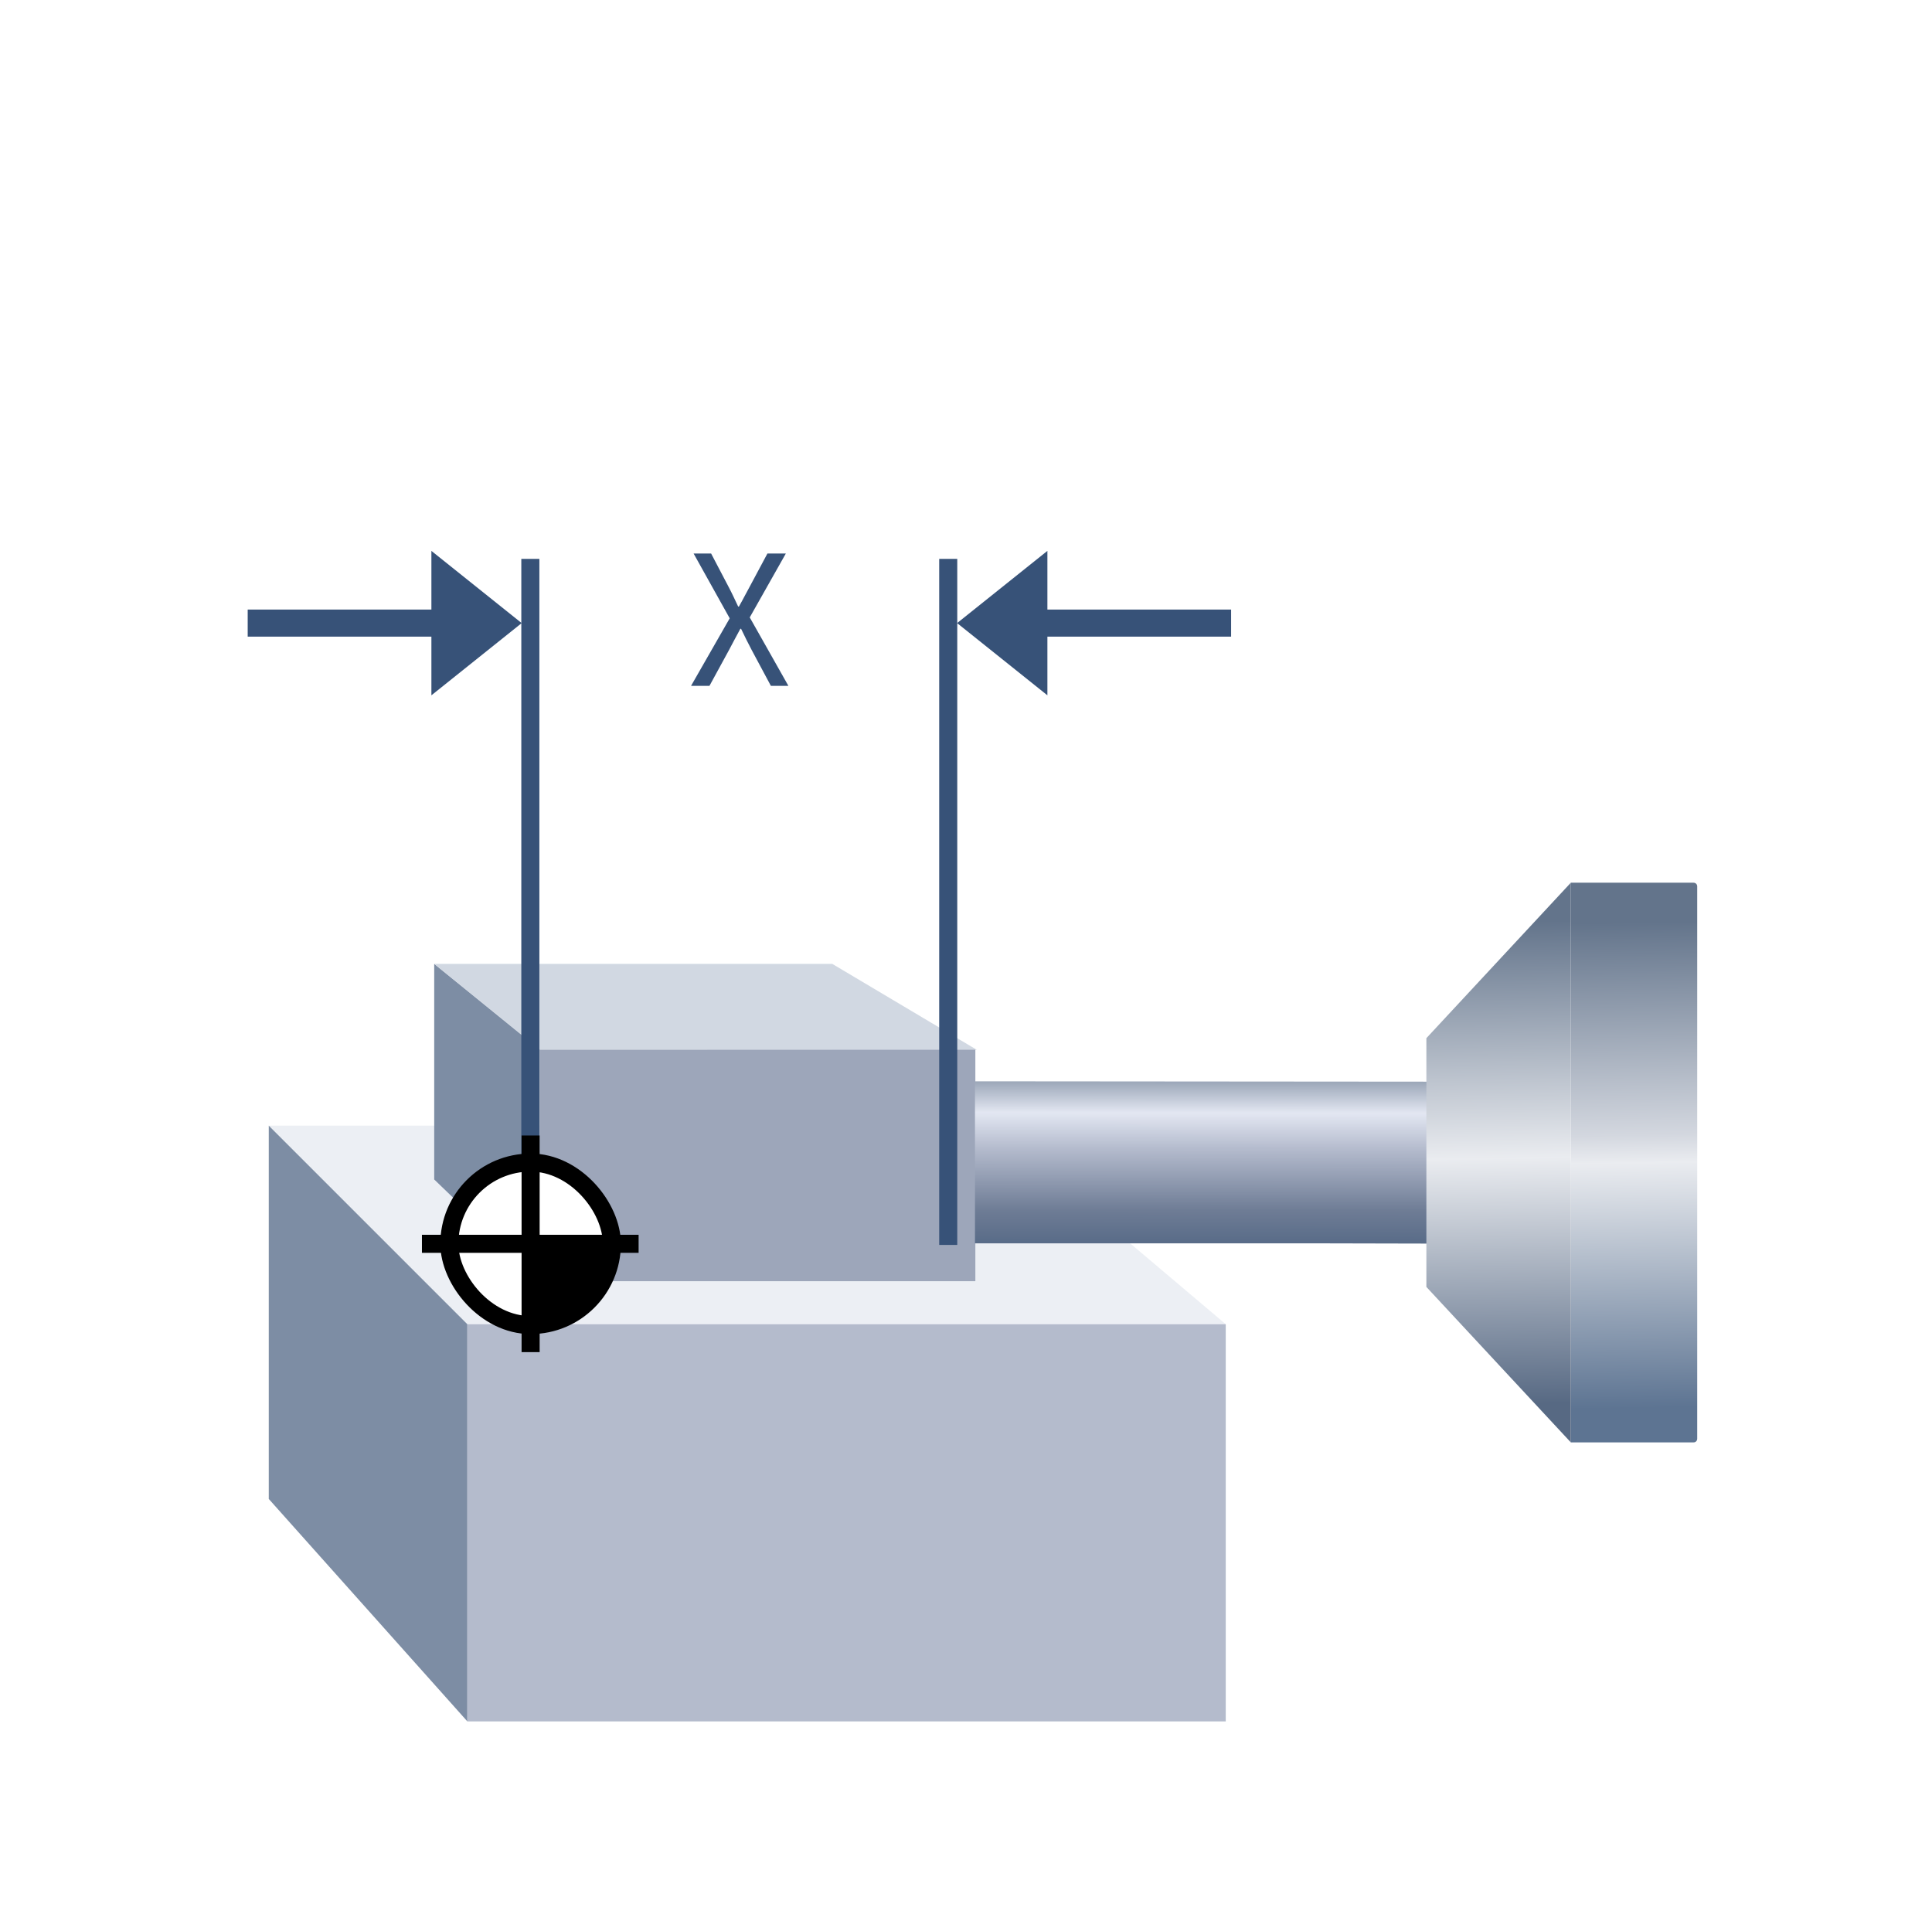 <svg width="107" height="106" viewBox="0 0 107 106" fill="none" xmlns="http://www.w3.org/2000/svg">
<g id="MPP_X">
<g id="Group 2033">
<g id="Group 1850" filter="url(#filter0_d_241_6649)">
<g id="Group 1847">
<path id="Vector 663" d="M66.886 71.348L53.886 60.348H13.886L24.888 71.348H66.886Z" fill="#ECEFF4"/>
<path id="Vector 666" d="M28.892 68.967V56.128L23.048 51.389V63.33L28.892 68.967Z" fill="#7D8DA4"/>
<path id="Vector 665" d="M53.1 56.15L45.094 51.389H23.048L28.891 56.14L53.1 56.15Z" fill="#D1D8E2"/>
<rect id="Rectangle 785" width="24.134" height="12.824" transform="matrix(-1 0 0 1 53.018 56.141)" fill="#9DA6BA"/>
<path id="Vector 664" d="M24.885 93.348V71.348L13.885 60.348V81.026L24.885 93.348Z" fill="#7D8DA4"/>
<rect id="Rectangle 784" width="42" height="22" transform="matrix(-1 0 0 1 66.886 71.348)" fill="#B4BBCC"/>
</g>
<g id="&#229;&#136;&#128;&#229;&#133;&#183;">
<path id="Rectangle 223" d="M92.797 77.893C92.907 77.893 92.997 77.803 92.997 77.693L92.997 47.093C92.997 46.983 92.907 46.893 92.797 46.893L85.997 46.893L85.997 77.893L92.797 77.893Z" fill="url(#paint0_linear_241_6649)"/>
<path id="Rectangle 225" d="M82.997 66.893L82.997 57.917L52.997 57.893L52.997 66.869L62.223 66.868L72.023 66.868L82.997 66.893Z" fill="url(#paint1_linear_241_6649)"/>
<path id="Vector 9" d="M85.997 77.893L77.997 69.282L77.997 55.504L85.997 46.893L85.997 77.893Z" fill="url(#paint2_linear_241_6649)"/>
</g>
</g>
<path id="Rectangle 787" d="M29.872 30.956H28.872V68.956H29.872V30.956Z" fill="#375278"/>
<path id="X" d="M43.663 37.988L41.523 34.198L43.523 30.658H42.503L41.503 32.528C41.313 32.868 41.163 33.178 40.923 33.598H40.883C40.683 33.178 40.543 32.868 40.363 32.528L39.383 30.658H38.413L40.413 34.248L38.273 37.988H39.293L40.373 36.008C40.563 35.648 40.763 35.268 41.003 34.828H41.043C41.253 35.268 41.443 35.648 41.633 36.008L42.693 37.988H43.663Z" fill="#375278"/>
<rect id="Rectangle 788" width="1" height="38" transform="matrix(-1 0 0 1 53.016 30.956)" fill="#375278"/>
<g id="Group 1853">
<rect id="Rectangle 232" x="24.887" y="64.394" width="9" height="9" rx="4.5" fill="white" stroke="black"/>
<rect id="Rectangle 234" x="35.368" y="68.394" width="1" height="12" transform="rotate(90 35.368 68.394)" fill="black"/>
<rect id="Rectangle 235" x="28.887" y="62.894" width="1" height="12" fill="black"/>
<path id="Vector 12" d="M28.976 73.821V68.527H34.27C34.27 68.527 33.608 73.159 28.976 73.821Z" fill="black"/>
</g>
<g id="Vector">
<path d="M53.008 34.513L58.008 30.513V38.513L53.008 34.513Z" fill="#375278"/>
<path d="M68.182 33.763H57.182V35.263H68.182V33.763Z" fill="#375278"/>
</g>
<g id="Vector_2">
<path d="M28.892 34.513L23.892 30.513V38.513L28.892 34.513Z" fill="#375278"/>
<path d="M13.718 33.763H24.718V35.263H13.718V33.763Z" fill="#375278"/>
</g>
</g>
</g>
<defs>
<filter id="filter0_d_241_6649" x="10.885" y="44.893" width="87.112" height="54.455" filterUnits="userSpaceOnUse" color-interpolation-filters="sRGB">
<feFlood flood-opacity="0" result="BackgroundImageFix"/>
<feColorMatrix in="SourceAlpha" type="matrix" values="0 0 0 0 0 0 0 0 0 0 0 0 0 0 0 0 0 0 127 0" result="hardAlpha"/>
<feOffset dx="1" dy="2"/>
<feGaussianBlur stdDeviation="2"/>
<feColorMatrix type="matrix" values="0 0 0 0 0.216 0 0 0 0 0.322 0 0 0 0 0.471 0 0 0 0.3 0"/>
<feBlend mode="normal" in2="BackgroundImageFix" result="effect1_dropShadow_241_6649"/>
<feBlend mode="normal" in="SourceGraphic" in2="effect1_dropShadow_241_6649" result="shape"/>
</filter>
<linearGradient id="paint0_linear_241_6649" x1="91.454" y1="75.961" x2="90.989" y2="49.062" gradientUnits="userSpaceOnUse">
<stop stop-color="#5D7492"/>
<stop offset="0.505" stop-color="#EAECF0"/>
<stop offset="0.562" stop-color="#D3D7DF"/>
<stop offset="1" stop-color="#63748B"/>
</linearGradient>
<linearGradient id="paint1_linear_241_6649" x1="72.222" y1="57.528" x2="72.206" y2="67.243" gradientUnits="userSpaceOnUse">
<stop stop-color="#8B98AB"/>
<stop offset="0.219" stop-color="#E3E7F2"/>
<stop offset="0.424" stop-color="#B4BBCD"/>
<stop offset="0.776" stop-color="#6E7C95"/>
<stop offset="1" stop-color="#546885"/>
</linearGradient>
<linearGradient id="paint2_linear_241_6649" x1="83.421" y1="75.774" x2="82.967" y2="49.048" gradientUnits="userSpaceOnUse">
<stop stop-color="#576983"/>
<stop offset="0.51" stop-color="#EAECF0"/>
<stop offset="1" stop-color="#63748B"/>
</linearGradient>
</defs>
</svg>
